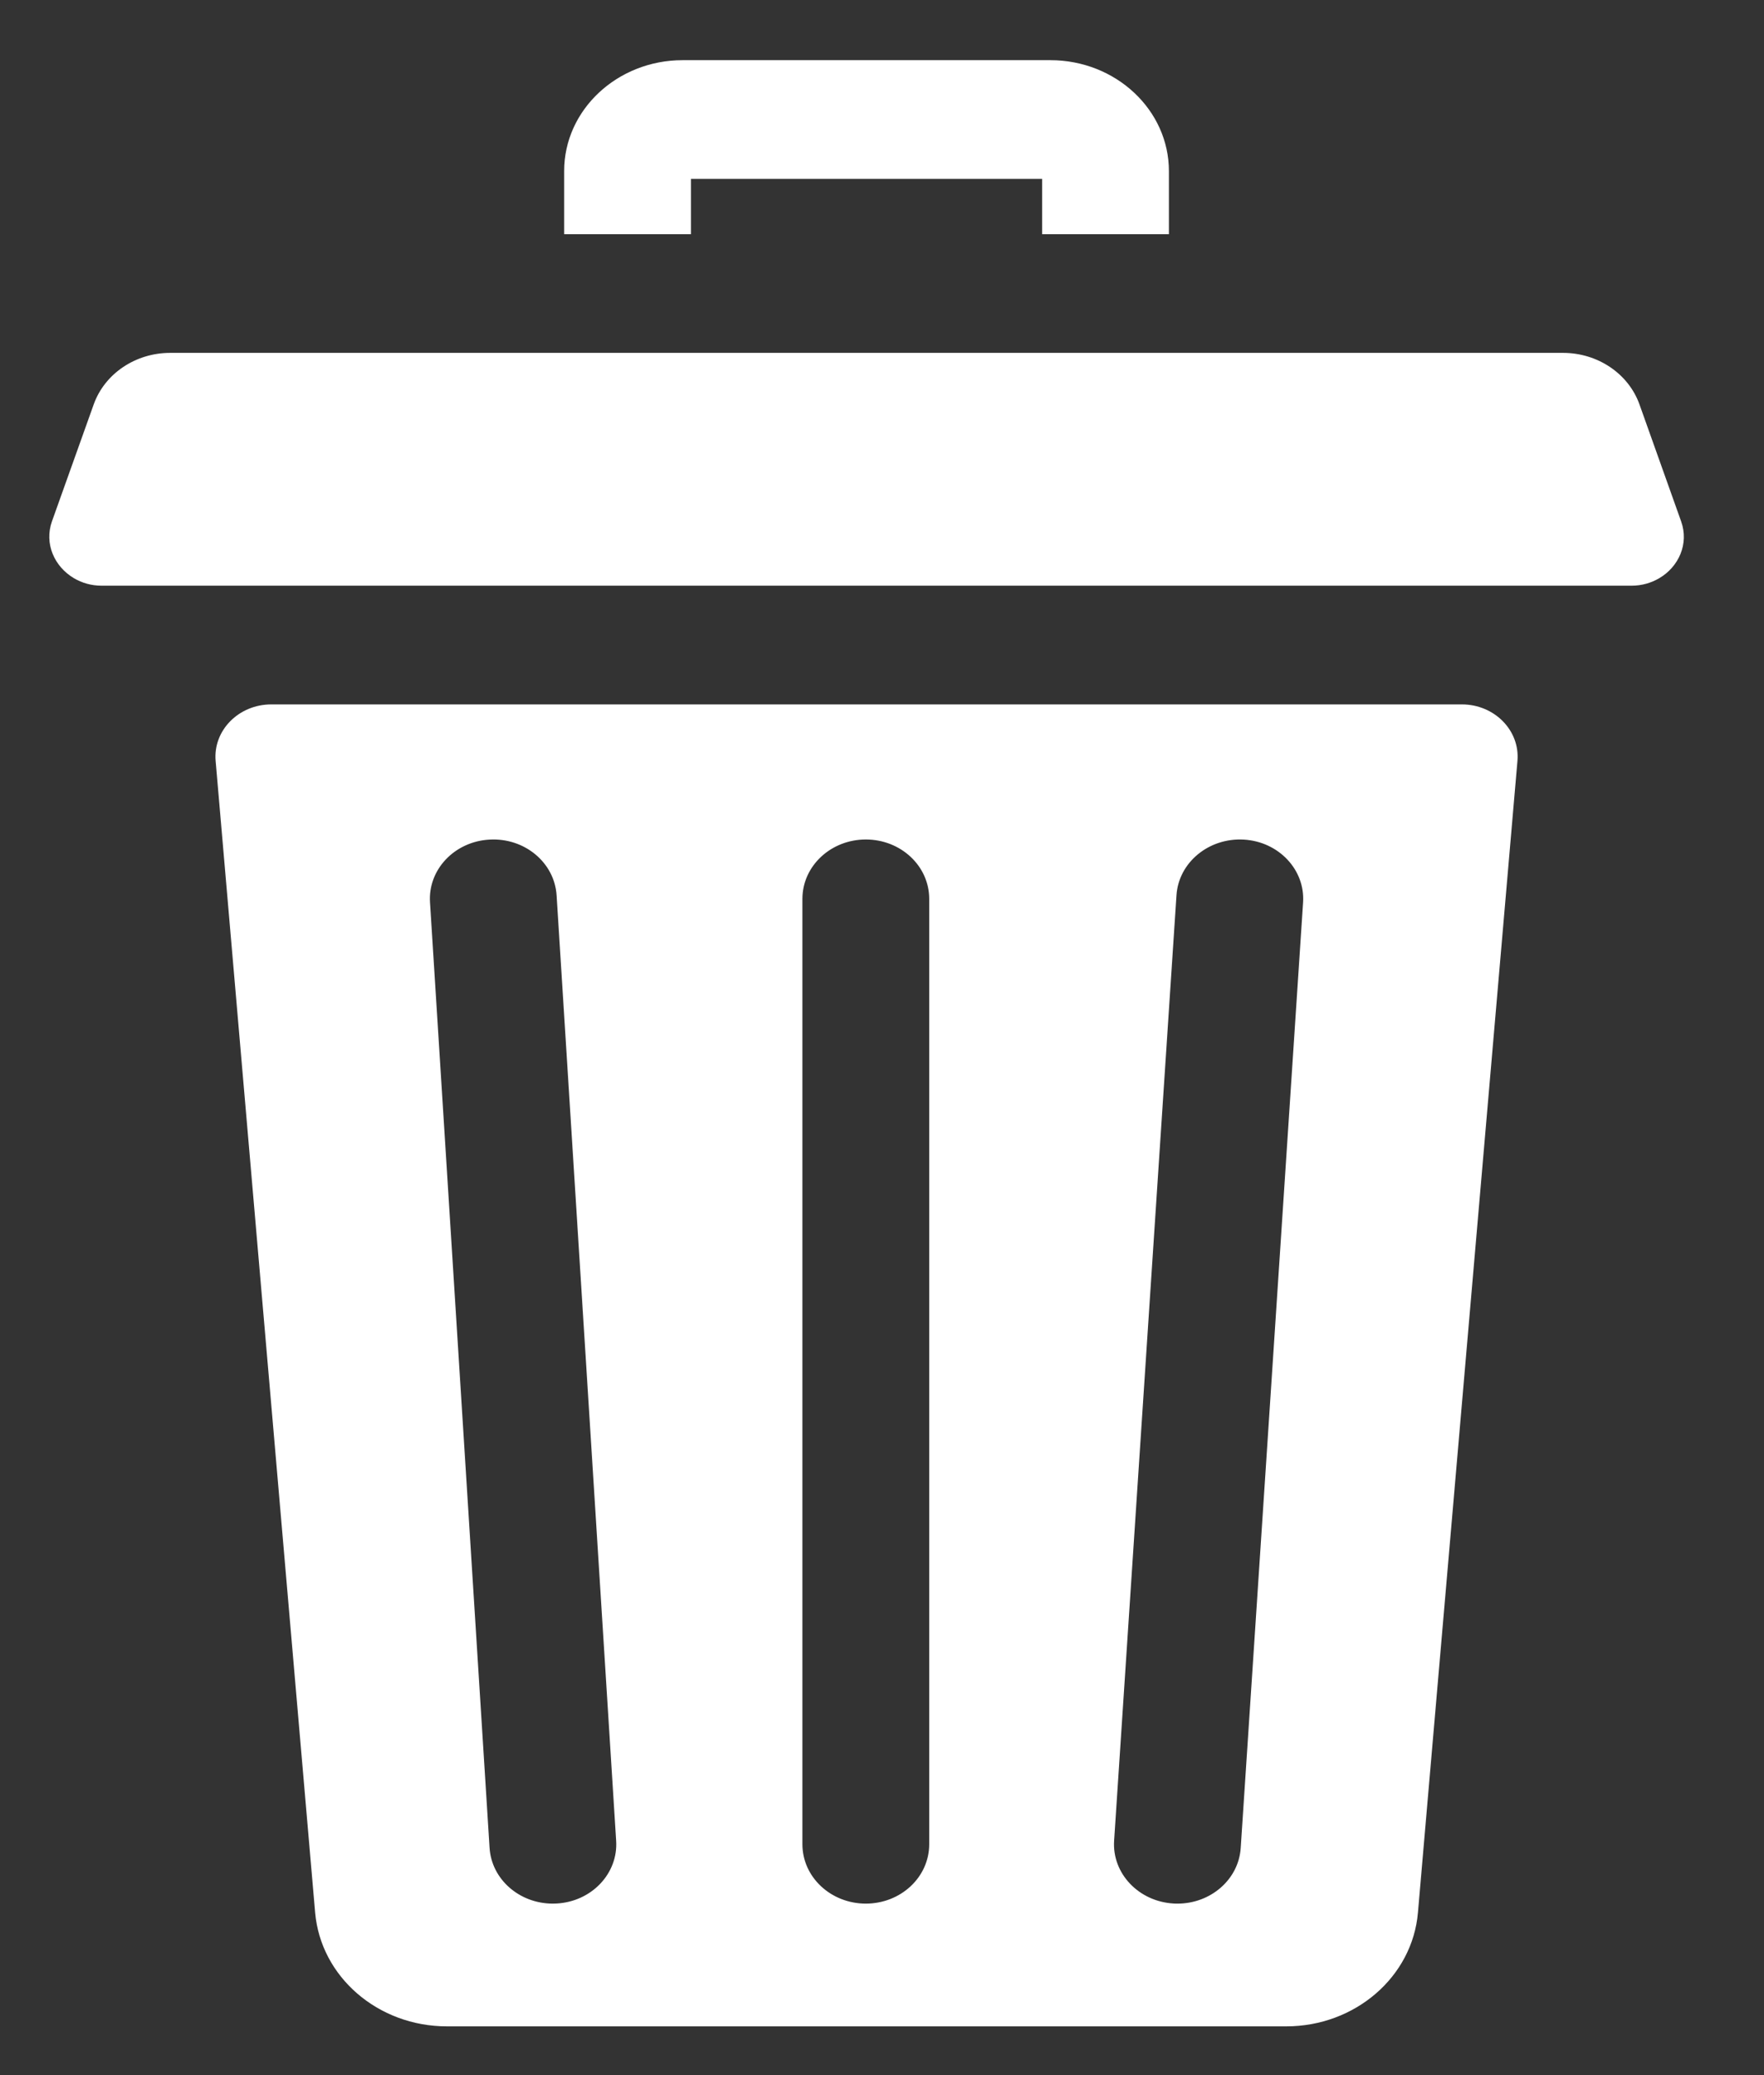 <svg width="17" height="20" viewBox="0 0 17 20" fill="none" xmlns="http://www.w3.org/2000/svg">
<rect x="0" y="0" width="17" height="20" fill="#333333" stroke="none"/>
<path d="M10.043 1.724H6.659V2.257H5.437V1.649C5.436 1.06 5.949 0.58 6.578 0.58H10.123C10.753 0.58 11.265 1.06 11.265 1.649V2.257H10.043V1.724Z" fill="white"/>
<path d="M2.615 6.789H14.088C14.402 6.789 14.649 7.04 14.624 7.333L13.665 18.433C13.612 19.053 13.059 19.53 12.396 19.53H4.307C3.643 19.53 3.091 19.053 3.037 18.433L2.078 7.333C2.053 7.04 2.3 6.789 2.615 6.789ZM11.31 18.346C11.322 18.347 11.335 18.347 11.348 18.347C11.668 18.347 11.937 18.114 11.957 17.811L12.558 8.698C12.579 8.383 12.323 8.111 11.986 8.092C11.65 8.073 11.359 8.312 11.338 8.628L10.737 17.74C10.716 18.055 10.973 18.327 11.31 18.346ZM7.733 17.775C7.733 18.091 8.007 18.347 8.344 18.347C8.682 18.347 8.955 18.091 8.955 17.775V8.663C8.955 8.347 8.682 8.091 8.344 8.091C8.007 8.091 7.733 8.347 7.733 8.663V17.775ZM4.144 8.696L4.718 17.809C4.737 18.113 5.006 18.347 5.327 18.347C5.339 18.347 5.351 18.347 5.364 18.346C5.701 18.328 5.958 18.057 5.938 17.742L5.364 8.629C5.344 8.314 5.056 8.073 4.718 8.092C4.381 8.11 4.124 8.381 4.144 8.696Z" fill="white"/>
<path d="M0.501 5.024L0.903 3.898C1.009 3.601 1.306 3.401 1.64 3.401H15.063C15.397 3.401 15.694 3.601 15.8 3.898L16.201 5.024C16.279 5.241 16.178 5.463 15.99 5.573C15.913 5.618 15.823 5.645 15.723 5.645H0.98C0.88 5.645 0.789 5.618 0.713 5.573C0.525 5.462 0.424 5.241 0.501 5.024Z" fill="white"/>
</svg>
